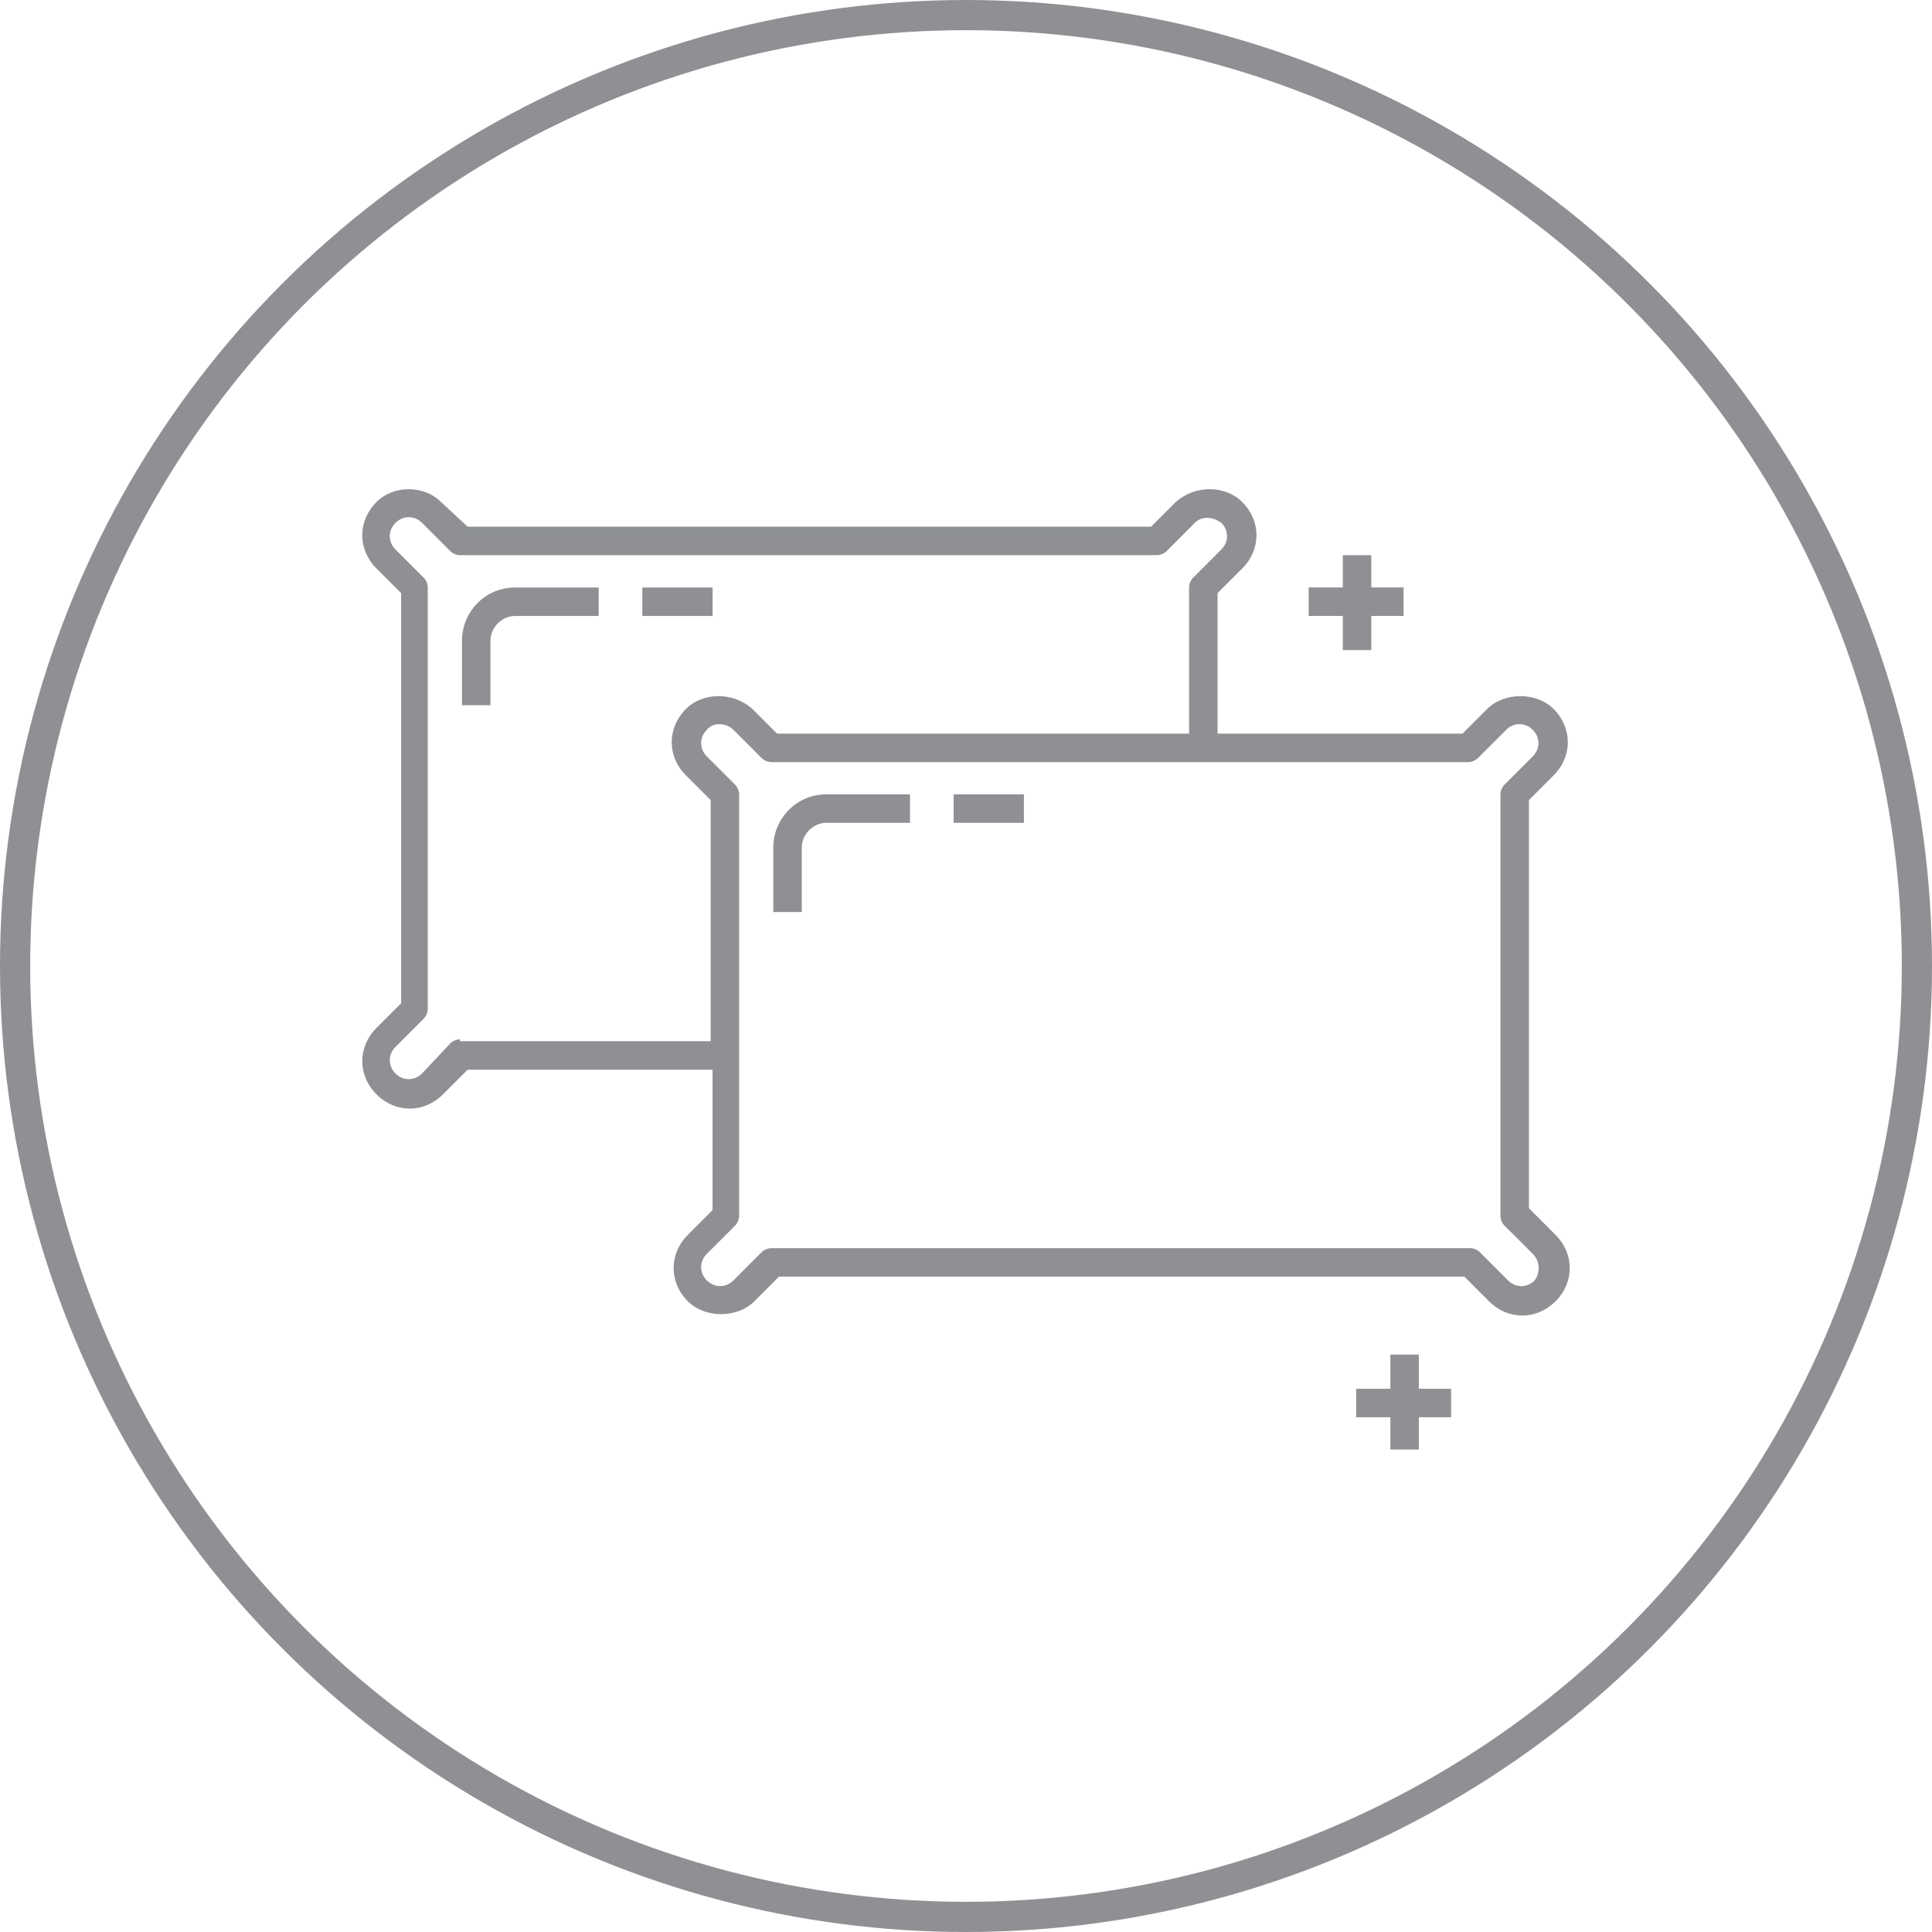 <svg width="64" height="64" viewBox="0 0 64 64" fill="none" xmlns="http://www.w3.org/2000/svg">
<circle cx="32" cy="32" r="31.5" stroke="#8E9093"/>
<path d="M50.648 40.026V26.504L51.465 25.686C52.094 25.057 52.094 24.114 51.465 23.485C50.899 22.919 49.83 22.919 49.264 23.485L48.447 24.303H40.333V19.648L41.151 18.831C41.78 18.202 41.78 17.259 41.151 16.63C40.585 16.064 39.579 16.064 38.95 16.63L38.132 17.447H15.491L14.61 16.63C14.044 16.064 13.038 16.064 12.472 16.63C11.843 17.259 11.843 18.202 12.472 18.831L13.289 19.648V33.233L12.472 34.051C11.843 34.68 11.843 35.623 12.472 36.252C13.101 36.881 14.044 36.881 14.673 36.252L15.491 35.435H23.604V40.089L22.786 40.906C22.157 41.535 22.157 42.479 22.786 43.108C23.352 43.674 24.421 43.674 24.987 43.108L25.805 42.29H48.509L49.327 43.108C49.956 43.736 50.899 43.736 51.528 43.108C52.157 42.479 52.157 41.535 51.528 40.906L50.648 40.026ZM15.239 34.428C15.113 34.428 14.987 34.491 14.925 34.554L13.981 35.56C13.73 35.812 13.352 35.812 13.101 35.56C12.849 35.309 12.849 34.931 13.101 34.68L14.044 33.736C14.107 33.674 14.17 33.548 14.17 33.422V19.46C14.17 19.334 14.107 19.208 14.044 19.145L13.101 18.202C12.849 17.95 12.849 17.573 13.101 17.321C13.352 17.07 13.73 17.07 13.981 17.321L14.925 18.265C14.987 18.328 15.113 18.391 15.239 18.391H38.321C38.447 18.391 38.572 18.328 38.635 18.265L39.579 17.321C39.83 17.07 40.208 17.133 40.459 17.321C40.711 17.573 40.711 17.95 40.459 18.202L39.516 19.145C39.453 19.208 39.39 19.334 39.39 19.46V24.303H25.742L24.924 23.485C24.296 22.919 23.289 22.919 22.723 23.485C22.094 24.114 22.094 25.057 22.723 25.686L23.541 26.504V34.491H15.239V34.428ZM50.837 42.416C50.585 42.667 50.208 42.667 49.956 42.416L49.013 41.472C48.95 41.41 48.824 41.347 48.698 41.347H25.553C25.428 41.347 25.302 41.41 25.239 41.472L24.296 42.416C24.044 42.667 23.667 42.667 23.415 42.416C23.163 42.164 23.163 41.787 23.415 41.535L24.358 40.592C24.421 40.529 24.484 40.403 24.484 40.277C24.484 35.246 24.484 31.158 24.484 26.315C24.484 26.189 24.421 26.064 24.358 26.001L23.415 25.057C23.163 24.806 23.163 24.428 23.415 24.177C23.604 23.925 24.044 23.925 24.296 24.177L25.239 25.12C25.302 25.183 25.428 25.246 25.553 25.246C33.541 25.246 40.27 25.246 48.635 25.246C48.761 25.246 48.887 25.183 48.95 25.12L49.893 24.177C50.145 23.925 50.522 23.925 50.774 24.177C51.025 24.428 51.025 24.806 50.774 25.057L49.83 26.001C49.767 26.064 49.704 26.189 49.704 26.315V40.277C49.704 40.403 49.767 40.529 49.83 40.592L50.774 41.535C51.025 41.787 51.025 42.164 50.837 42.416Z" fill="#8E9093"/>
<path d="M33.918 26.314H31.591V27.257H33.918V26.314Z" fill="#8E9093"/>
<path d="M25.616 28.075V30.213H26.56V28.075C26.56 27.635 26.937 27.257 27.377 27.257H30.145V26.314H27.377C26.371 26.314 25.616 27.132 25.616 28.075Z" fill="#8E9093"/>
<path d="M23.605 19.462H21.278V20.405H23.605V19.462Z" fill="#8E9093"/>
<path d="M15.304 21.223V23.361H16.247V21.223C16.247 20.782 16.625 20.405 17.065 20.405H19.832V19.462H17.065C16.059 19.462 15.304 20.279 15.304 21.223Z" fill="#8E9093"/>
<path d="M46.058 44.873V46.005H44.925V46.948H46.058V48.017H47.001V46.948H48.07V46.005H47.001V44.873H46.058Z" fill="#8E9093"/>
<path d="M44.483 21.535H45.426V20.403H46.495V19.46H45.426V18.391H44.483V19.46H43.351V20.403H44.483V21.535Z" fill="#8E9093"/>
</svg>
